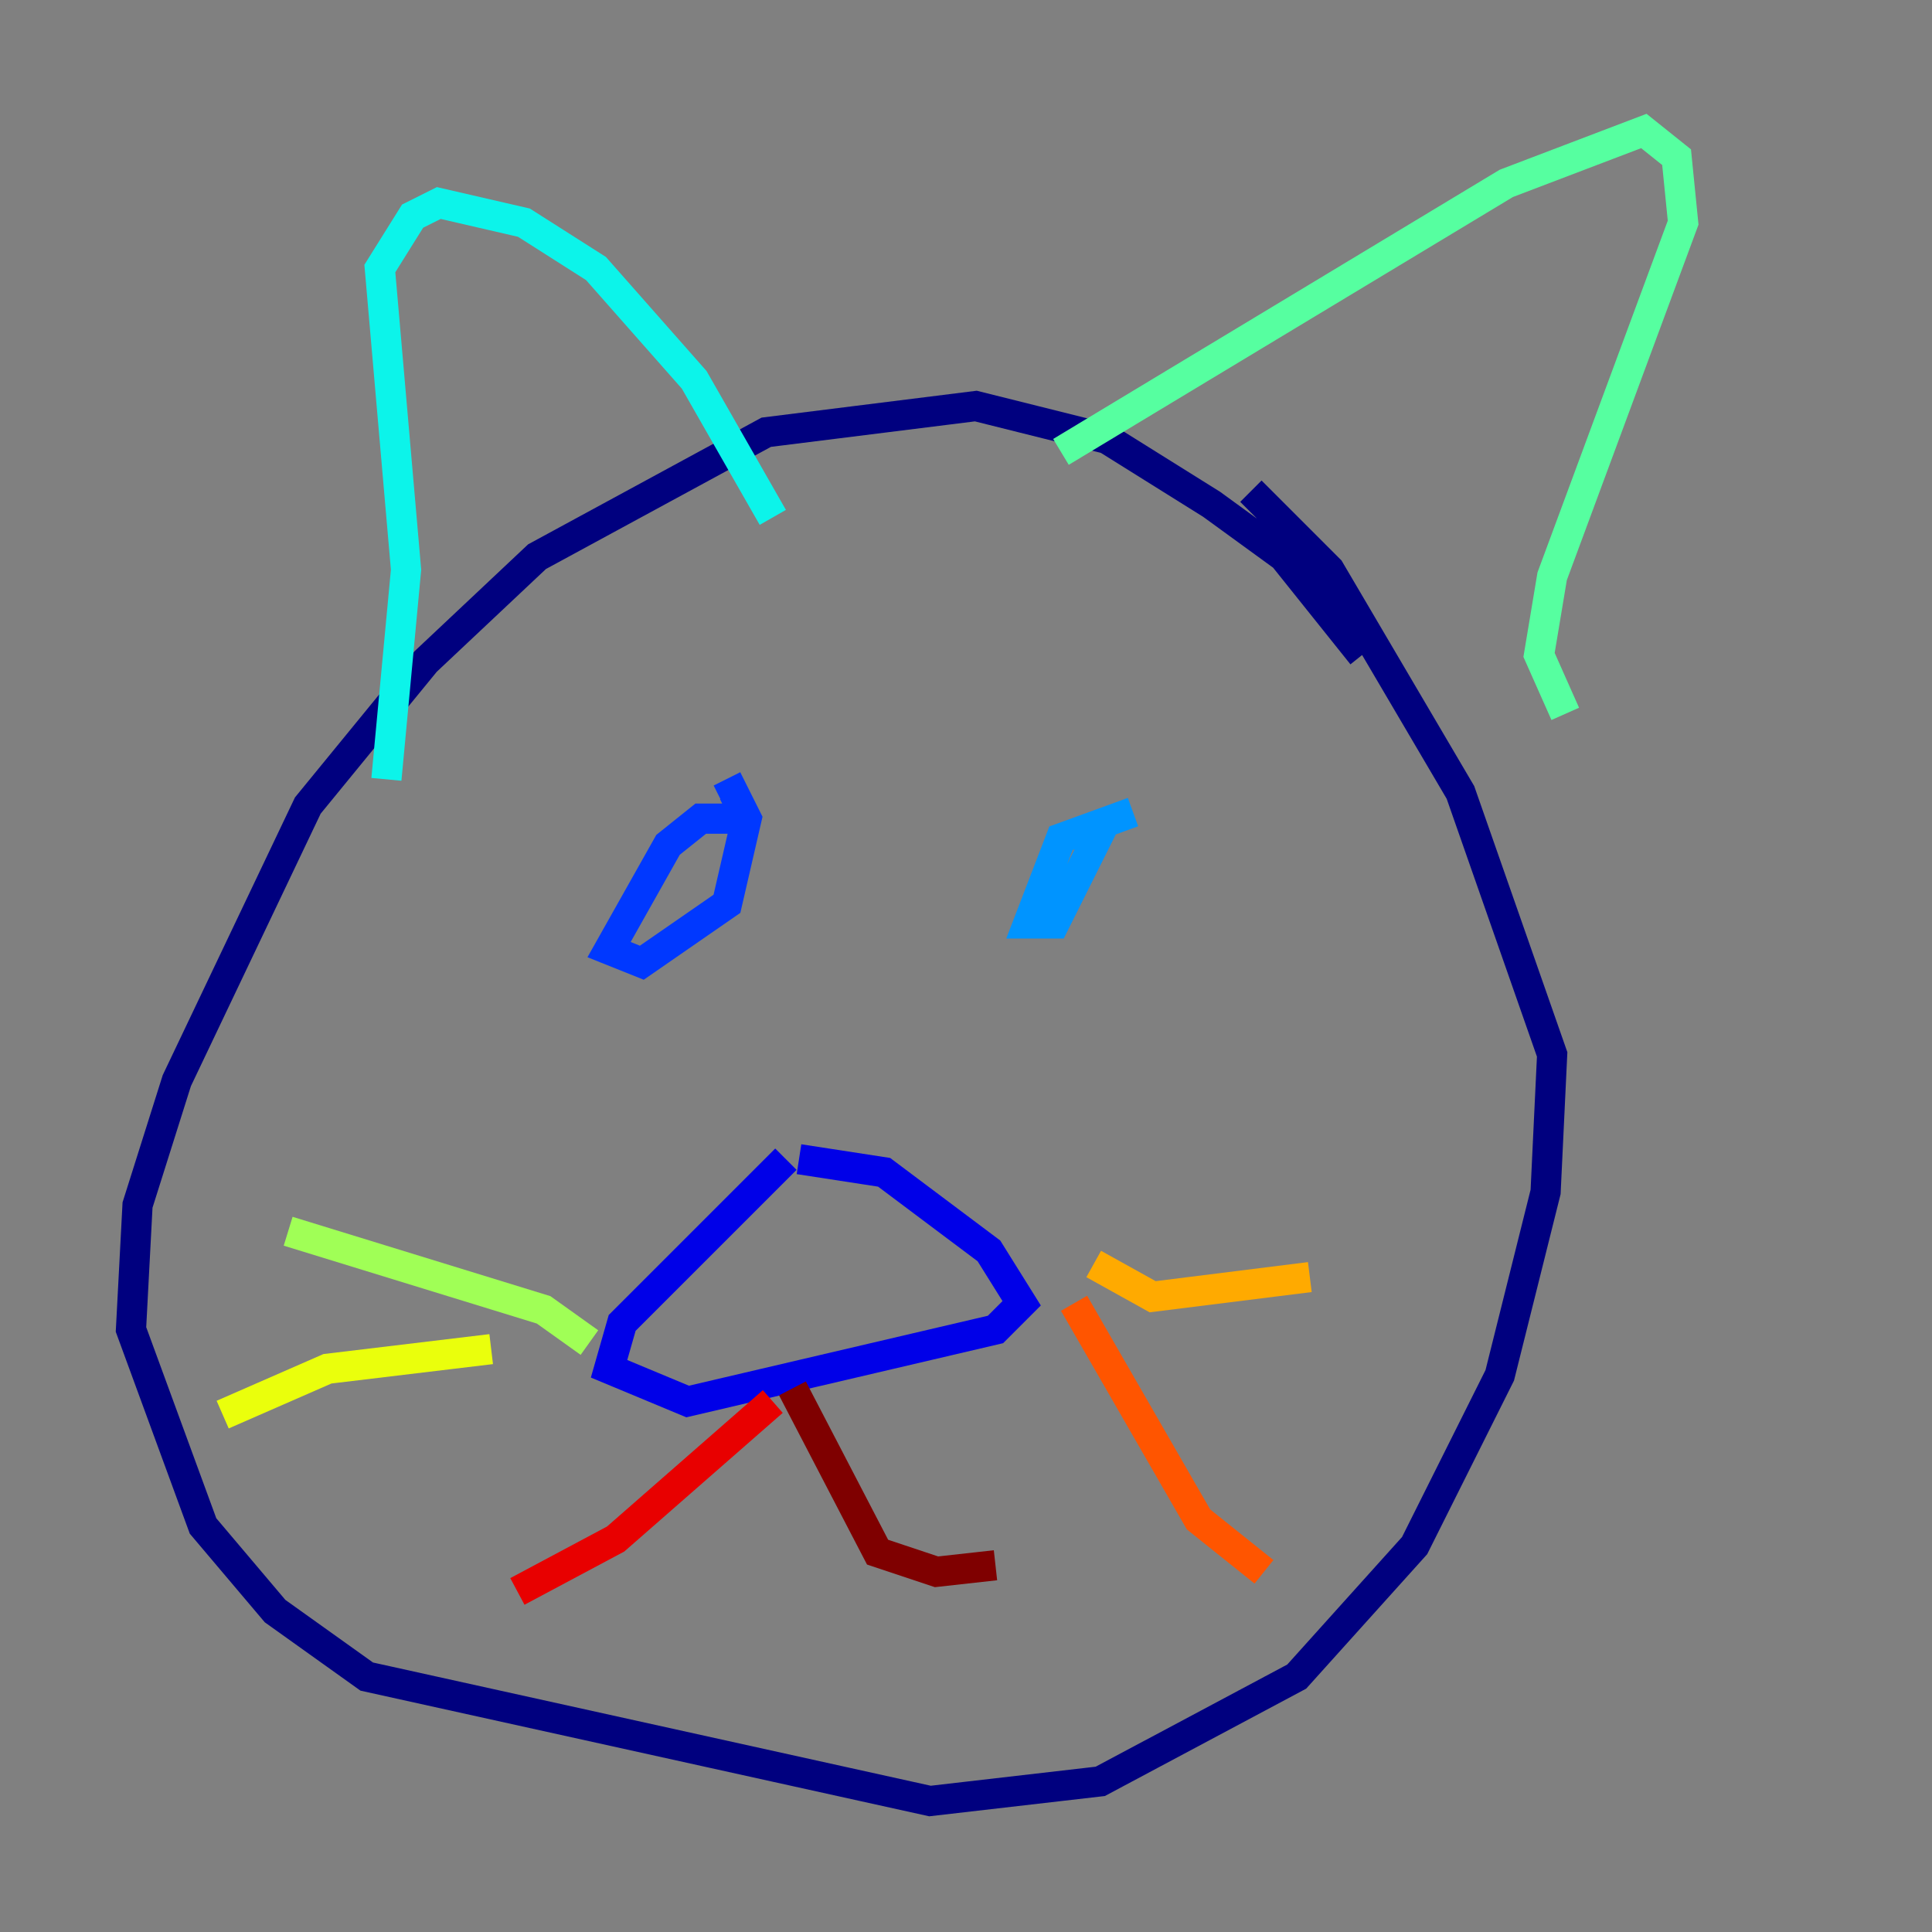 <?xml version="1.0" encoding="utf-8" ?>
<svg baseProfile="tiny" height="128" version="1.2" viewBox="0,0,128,128" width="128" xmlns="http://www.w3.org/2000/svg" xmlns:ev="http://www.w3.org/2001/xml-events" xmlns:xlink="http://www.w3.org/1999/xlink"><rect x="0" y="0" width="128" height="128" fill="#808080" stroke="none"/><defs /><polyline fill="none" points="90.251,43.39 85.044,36.881 80.271,33.41 73.329,29.071 64.651,26.902 50.766,28.637 35.58,36.881 28.203,43.824 20.393,53.37 11.715,71.593 9.112,79.837 8.678,88.081 13.451,101.098 18.224,106.739 24.298,111.078 61.614,119.322 72.895,118.02 85.912,111.078 93.722,102.4 99.363,91.119 102.4,78.969 102.834,69.858 96.759,52.502 88.081,37.749 82.875,32.542" stroke="#00007f" stroke-width="2" /><polyline fill="none" points="52.068,76.8 41.22,87.647 40.352,90.685 45.559,92.854 65.953,88.081 67.688,86.346 65.519,82.875 58.576,77.668 52.936,76.8" stroke="#0000e8" stroke-width="2" /><polyline fill="none" points="49.031,54.237 46.427,54.237 44.258,55.973 40.352,62.915 42.522,63.783 48.163,59.878 49.464,54.237 48.597,52.502 47.729,52.936" stroke="#0038ff" stroke-width="2" /><polyline fill="none" points="75.064,53.803 70.291,55.539 68.122,61.18 69.858,61.18 73.329,54.237" stroke="#0094ff" stroke-width="2" /><polyline fill="none" points="51.2,34.278 45.993,25.166 39.485,17.79 34.712,14.752 29.071,13.451 27.336,14.319 25.166,17.79 26.902,37.749 25.6,51.634" stroke="#0cf4ea" stroke-width="2" /><polyline fill="none" points="70.291,29.939 99.797,12.149 108.909,8.678 111.078,10.414 111.512,14.752 102.834,38.183 101.966,43.39 103.702,47.295" stroke="#56ffa0" stroke-width="2" /><polyline fill="none" points="39.051,88.949 36.014,86.78 19.091,81.573" stroke="#a0ff56" stroke-width="2" /><polyline fill="none" points="32.542,89.383 21.695,90.685 14.752,93.722" stroke="#eaff0c" stroke-width="2" /><polyline fill="none" points="72.461,83.742 76.366,85.912 86.78,84.61" stroke="#ffaa00" stroke-width="2" /><polyline fill="none" points="71.159,86.346 79.403,100.664 83.742,104.136" stroke="#ff5500" stroke-width="2" /><polyline fill="none" points="51.2,92.854 40.786,101.966 34.278,105.437" stroke="#e80000" stroke-width="2" /><polyline fill="none" points="52.502,91.986 58.142,102.834 62.047,104.136 65.953,103.702" stroke="#7f0000" stroke-width="2" /></svg>